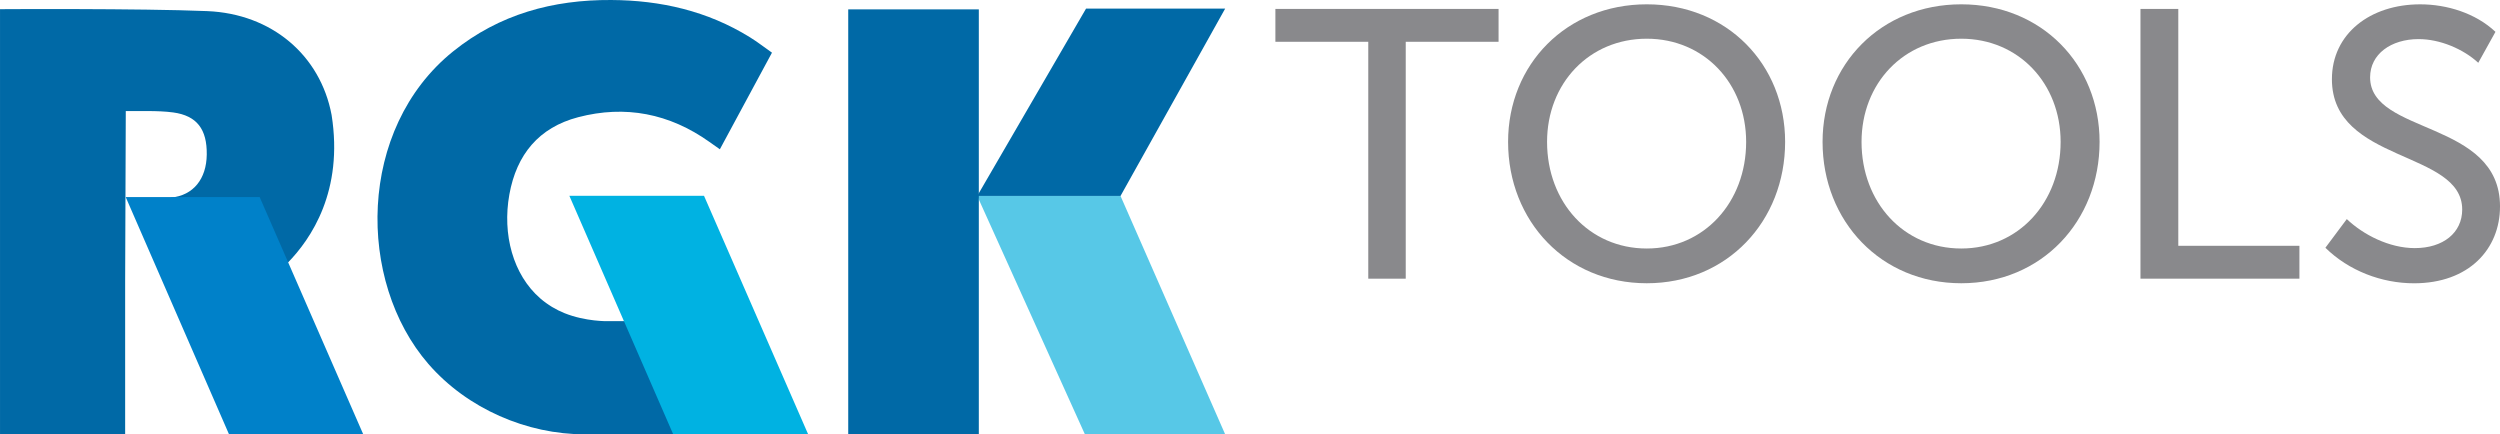 <?xml version="1.0" encoding="utf-8"?>
<!-- Generator: Adobe Illustrator 16.0.0, SVG Export Plug-In . SVG Version: 6.00 Build 0)  -->
<!DOCTYPE svg PUBLIC "-//W3C//DTD SVG 1.1//EN" "http://www.w3.org/Graphics/SVG/1.1/DTD/svg11.dtd">
<svg version="1.1" id="Слой_1" xmlns="http://www.w3.org/2000/svg" xmlns:xlink="http://www.w3.org/1999/xlink" x="0px" y="0px"
	 width="170.116px" height="29.566px" viewBox="12.577 14.999 170.116 29.566"
	 enable-background="new 12.577 14.999 170.116 29.566" xml:space="preserve">
<g>
	<g>
		<g>
			<g>
				<defs>
					<rect id="SVGID_1_" x="0" width="197.947" height="56.922"/>
				</defs>
				<clipPath id="SVGID_2_">
					<use xlink:href="#SVGID_1_"  overflow="visible"/>
				</clipPath>
				<path clip-path="url(#SVGID_2_)" fill="#0069A6" d="M58.998,44.555l-3.295-7.702h-1.785c0,0-1.485,0.035-2.932-0.546
					c-0.57-0.23-1.132-0.559-1.646-1.004c-1.857-1.612-2.59-4.358-2.103-7.07c0.489-2.722,2.01-4.559,4.683-5.259
					c3.208-0.84,6.21-0.253,8.928,1.68c0.22,0.156,0.44,0.311,0.713,0.503c1.188-2.2,2.34-4.339,3.546-6.574
					c-0.555-0.39-1.013-0.748-1.504-1.051c-2.888-1.787-6.067-2.513-9.43-2.533c-3.971-0.023-7.619,0.965-10.764,3.498
					c-6.535,5.264-6.561,15.64-1.685,21.263c2.657,3.064,6.731,4.797,10.644,4.793v0.002H58.998z"/>
			</g>
		</g>
		<g>
			<g>
				<defs>
					<rect id="SVGID_3_" x="0" width="197.947" height="56.922"/>
				</defs>
				<clipPath id="SVGID_4_">
					<use xlink:href="#SVGID_3_"  overflow="visible"/>
				</clipPath>
				<polygon clip-path="url(#SVGID_4_)" fill="#57C8E7" points="95.946,44.555 86.402,44.555 79.074,28.333 88.824,28.333 				"/>
			</g>
		</g>
		<g>
			<g>
				<defs>
					<rect id="SVGID_5_" x="0" width="197.947" height="56.922"/>
				</defs>
				<clipPath id="SVGID_6_">
					<use xlink:href="#SVGID_5_"  overflow="visible"/>
				</clipPath>
				<polygon clip-path="url(#SVGID_6_)" fill="#0069A6" points="86.48,15.583 79.074,28.333 88.824,28.333 95.946,15.583 				"/>
			</g>
		</g>
		<g>
			<g>
				<defs>
					<rect id="SVGID_7_" x="0" width="197.947" height="56.922"/>
				</defs>
				<clipPath id="SVGID_8_">
					<use xlink:href="#SVGID_7_"  overflow="visible"/>
				</clipPath>
				<polygon clip-path="url(#SVGID_8_)" fill="#0069A6" points="79.182,15.637 70.296,15.637 70.296,44.555 79.182,44.555 
					79.182,27.688 79.182,26.46 				"/>
			</g>
		</g>
		<g>
			<g>
				<defs>
					<rect id="SVGID_9_" x="0" width="197.947" height="56.922"/>
				</defs>
				<clipPath id="SVGID_10_">
					<use xlink:href="#SVGID_9_"  overflow="visible"/>
				</clipPath>
				<polygon clip-path="url(#SVGID_10_)" fill="#00B2E2" points="67.571,44.555 58.388,44.555 51.32,28.324 60.483,28.324 				"/>
			</g>
		</g>
		<g>
			<g>
				<defs>
					<rect id="SVGID_11_" x="0" width="197.947" height="56.922"/>
				</defs>
				<clipPath id="SVGID_12_">
					<use xlink:href="#SVGID_11_"  overflow="visible"/>
				</clipPath>
				<path clip-path="url(#SVGID_12_)" fill="#0069A6" d="M24.361,22.65c1.62,0.221,2.309,1.149,2.285,2.872
					c-0.021,1.643-0.901,2.771-2.426,2.922c-0.005,0-0.021,0.002-0.03,0.003l0.081,0.123h5.756l2.12,4.319
					c1.607-1.637,3.813-4.9,2.994-10.068c-0.767-4.075-4.082-6.885-8.459-7.066c-4.603-0.191-14.104-0.131-14.104-0.131v28.941
					h8.515V34.161c0,0,0.043-9.812,0.043-11.603C21.961,22.573,23.312,22.507,24.361,22.65"/>
			</g>
		</g>
		<g>
			<g>
				<defs>
					<rect id="SVGID_13_" x="0" width="197.947" height="56.922"/>
				</defs>
				<clipPath id="SVGID_14_">
					<use xlink:href="#SVGID_13_"  overflow="visible"/>
				</clipPath>
				<polygon clip-path="url(#SVGID_14_)" fill="#0081C9" points="37.296,44.555 28.162,44.555 21.131,28.41 30.246,28.41 				"/>
			</g>
		</g>
	</g>
	<g>
		<path fill="#89898C" d="M105.682,17.842h-6.319v-2.236h15.186v2.236h-6.317v16.12h-2.549V17.842z"/>
		<path fill="#89898C" d="M124.635,15.293c5.461,0,9.413,4.082,9.413,9.36c0,5.408-3.952,9.62-9.413,9.62
			c-5.46,0-9.438-4.212-9.438-9.62C115.198,19.375,119.175,15.293,124.635,15.293z M124.635,31.909c3.9,0,6.761-3.146,6.761-7.255
			c0-3.978-2.859-7.021-6.761-7.021c-3.926,0-6.786,3.043-6.786,7.021C117.849,28.762,120.709,31.909,124.635,31.909z"/>
		<path fill="#89898C" d="M146.034,15.293c5.461,0,9.412,4.082,9.412,9.36c0,5.408-3.951,9.62-9.412,9.62
			c-5.46,0-9.438-4.212-9.438-9.62C136.596,19.375,140.574,15.293,146.034,15.293z M146.034,31.909c3.899,0,6.761-3.146,6.761-7.255
			c0-3.978-2.86-7.021-6.761-7.021c-3.927,0-6.786,3.043-6.786,7.021C139.247,28.762,142.108,31.909,146.034,31.909z"/>
		<path fill="#89898C" d="M158.228,15.606h2.574v16.12h8.242v2.235h-10.816V15.606L158.228,15.606z"/>
		<path fill="#89898C" d="M172.268,29.907c1.117,1.064,2.886,1.975,4.628,1.975c1.924,0,3.225-1.039,3.225-2.625
			c0-4.056-8.866-3.146-8.866-8.866c0-3.095,2.601-5.097,6.007-5.097c1.819,0,3.771,0.599,5.122,1.872l-1.17,2.106
			c-1.015-0.937-2.602-1.612-4.058-1.612c-1.871,0-3.302,1.015-3.302,2.601c0,3.926,8.84,2.886,8.84,8.788
			c0,2.887-2.104,5.227-5.85,5.227c-2.211,0-4.446-0.857-6.032-2.418L172.268,29.907z"/>
	</g>
</g>
</svg>
